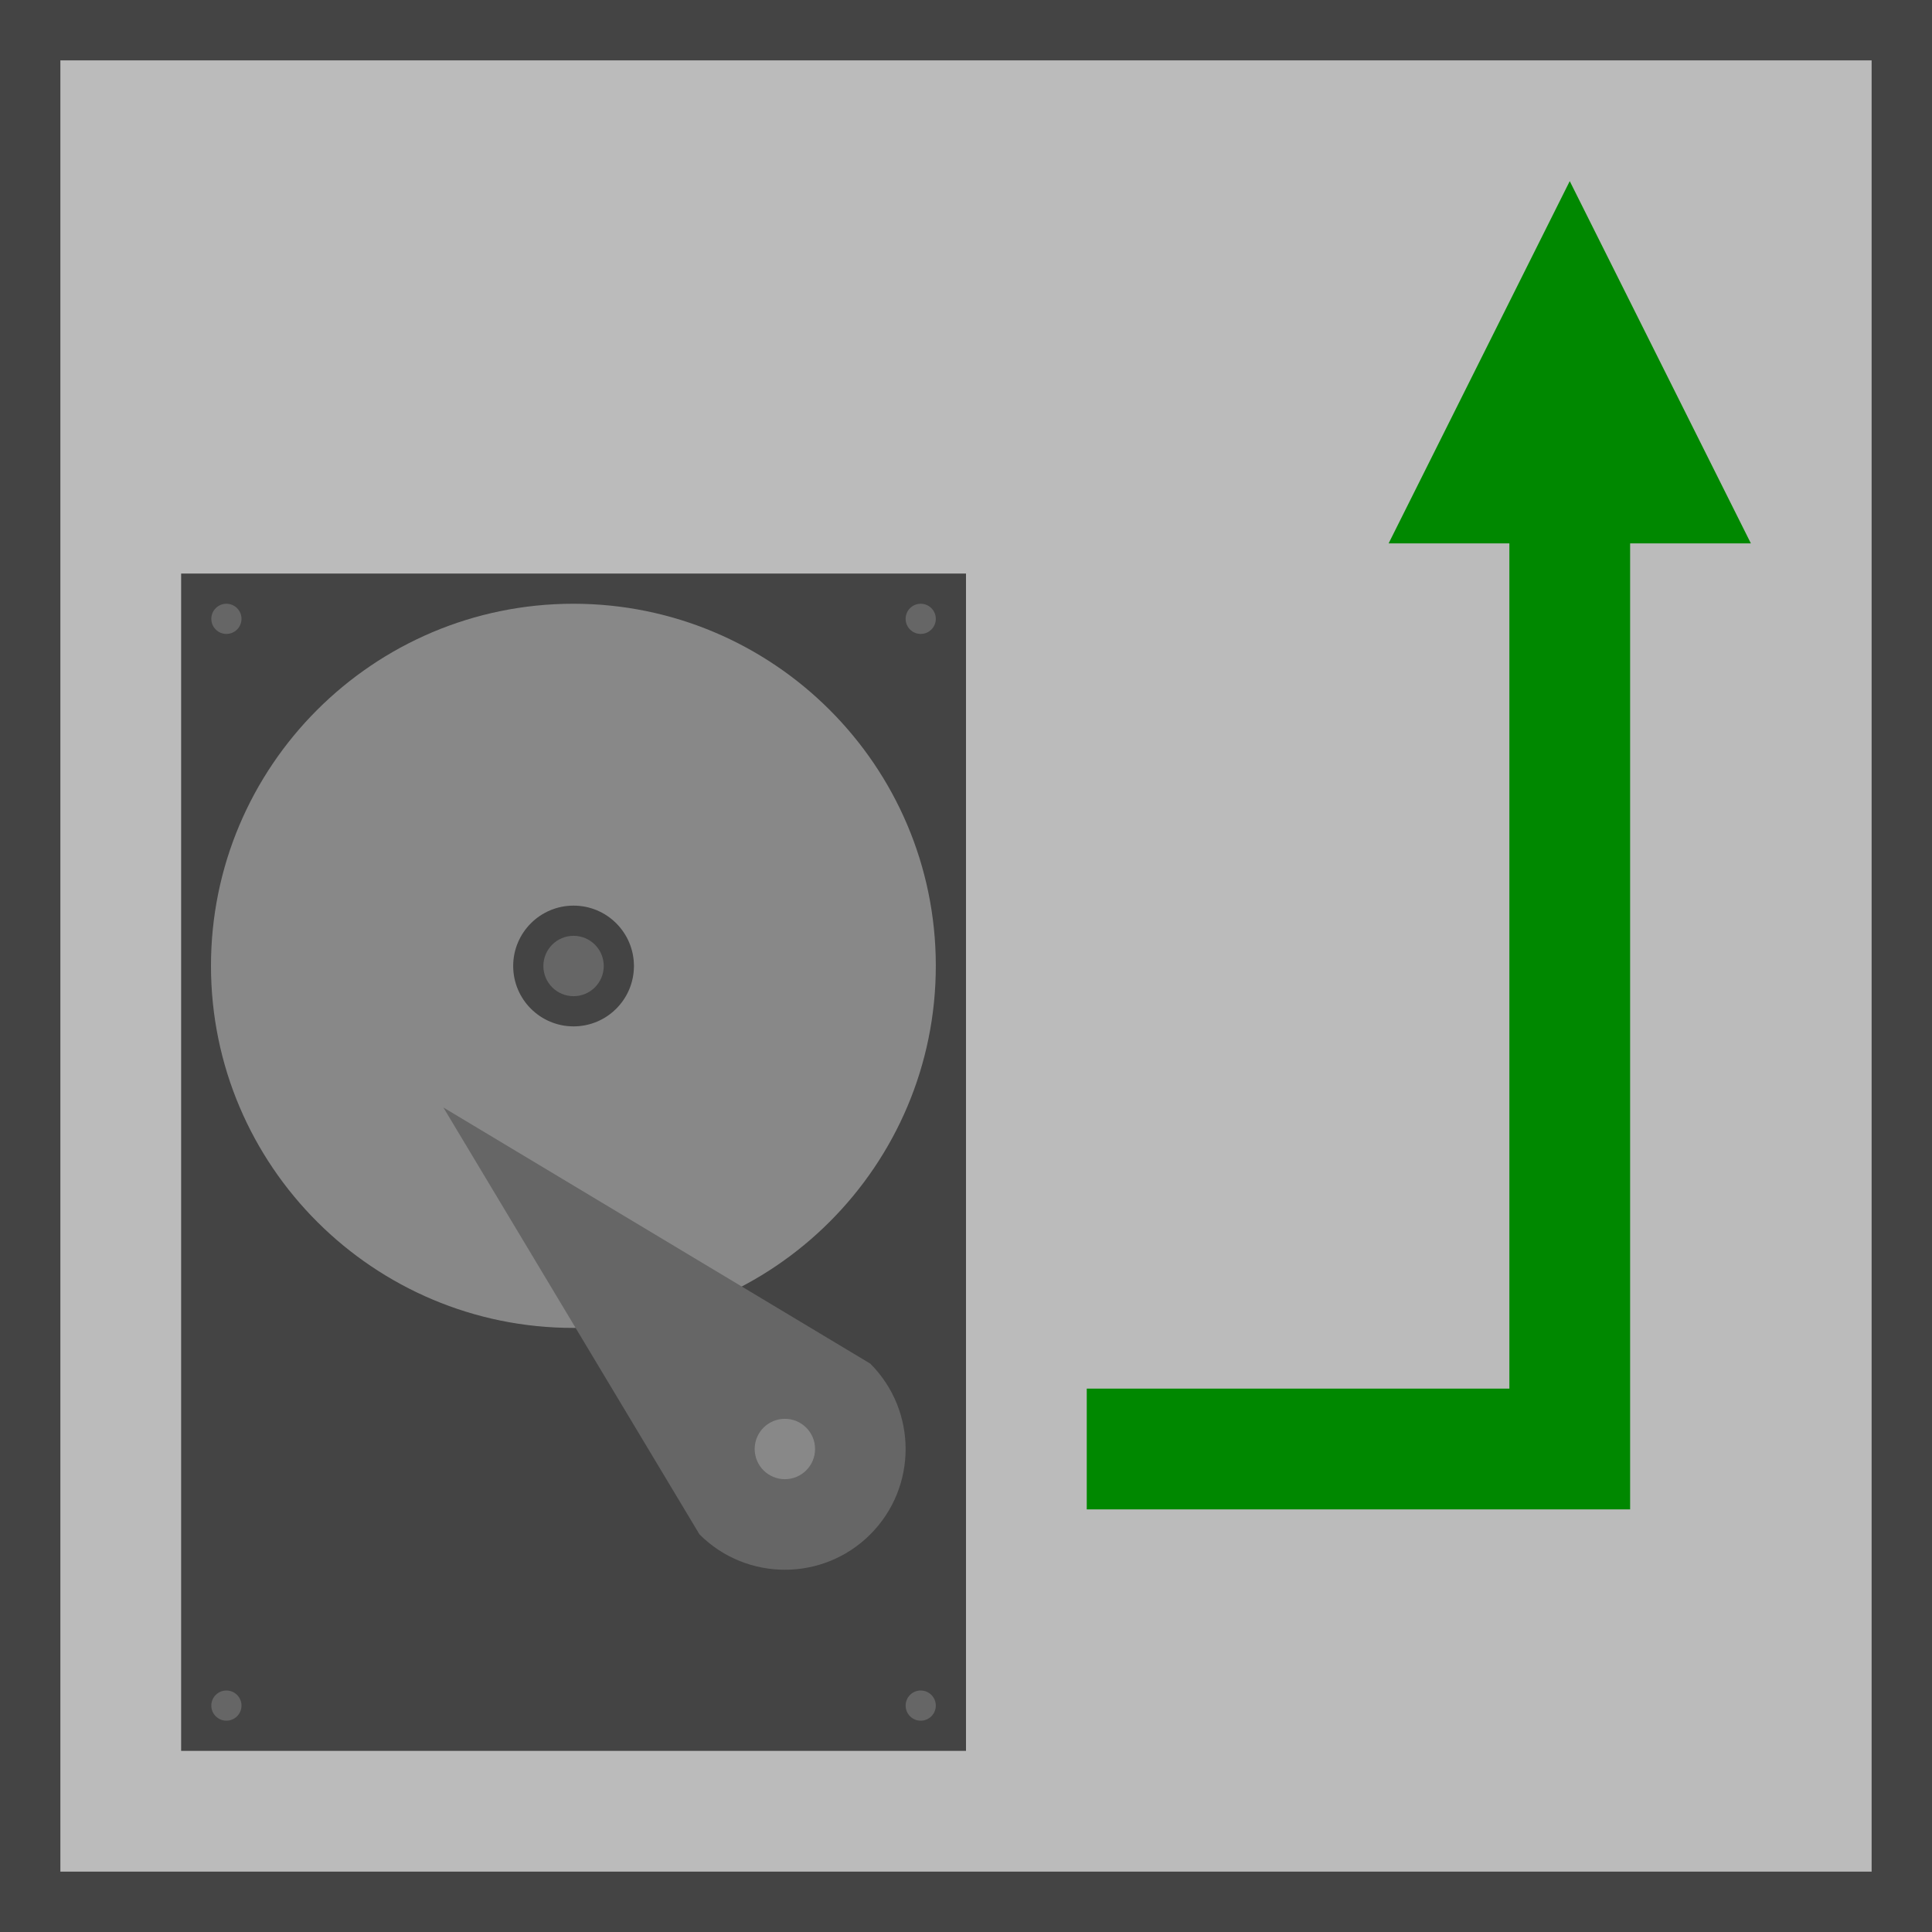 <?xml version="1.0" encoding="UTF-8" standalone="no"?><!-- Generator: Gravit.io --><svg xmlns="http://www.w3.org/2000/svg" xmlns:xlink="http://www.w3.org/1999/xlink" style="isolation:isolate" viewBox="0 0 64 64" width="64pt" height="64pt"><defs><clipPath id="_clipPath_RPR1Wwm191hp424Ali2JRuqF2TabQ6Rp"><rect width="64" height="64"/></clipPath></defs><g clip-path="url(#_clipPath_RPR1Wwm191hp424Ali2JRuqF2TabQ6Rp)"><rect width="64" height="64" style="fill:rgb(68,68,68)"/><rect x="2" y="2" width="60" height="60" transform="matrix(1,0,0,1,0,0)" fill="rgb(187,187,187)"/><path d=" M 54 18 L 58 18 L 52 6 L 46 18 L 50 18 L 50 46 L 36 46 L 36 50 L 54 50 L 54 18 Z " fill="rgb(0,136,0)"/><rect x="6" y="19" width="26" height="39" transform="matrix(1,0,0,1,0,0)" fill="rgb(68,68,68)"/><circle vector-effect="non-scaling-stroke" cx="7.5" cy="20.5" r="0.5" fill="rgb(102,102,102)"/><circle vector-effect="non-scaling-stroke" cx="7.5" cy="56.5" r="0.5" fill="rgb(102,102,102)"/><circle vector-effect="non-scaling-stroke" cx="30.5" cy="56.5" r="0.5" fill="rgb(102,102,102)"/><circle vector-effect="non-scaling-stroke" cx="30.5" cy="20.5" r="0.5" fill="rgb(102,102,102)"/><path d=" M 6.989 32.006 C 6.983 25.386 12.358 20.006 18.984 20 C 25.61 19.995 30.995 25.364 31 31.984 C 31.006 38.604 25.632 43.983 19.006 43.989 C 12.38 43.995 6.995 38.625 6.989 32.006 Z " fill="rgb(136,136,136)"/><circle vector-effect="non-scaling-stroke" cx="19" cy="32" r="2" fill="rgb(68,68,68)"/><circle vector-effect="non-scaling-stroke" cx="19" cy="32" r="1" fill="rgb(102,102,102)"/><path d=" M 28.829 45.172 C 30.39 46.733 30.39 49.268 28.829 50.829 C 27.268 52.39 24.733 52.39 23.172 50.829 L 14.687 36.687 L 28.829 45.172 Z " fill-rule="evenodd" fill="rgb(102,102,102)"/><circle vector-effect="non-scaling-stroke" cx="26" cy="48" r="1" fill="rgb(136,136,136)"/></g></svg>